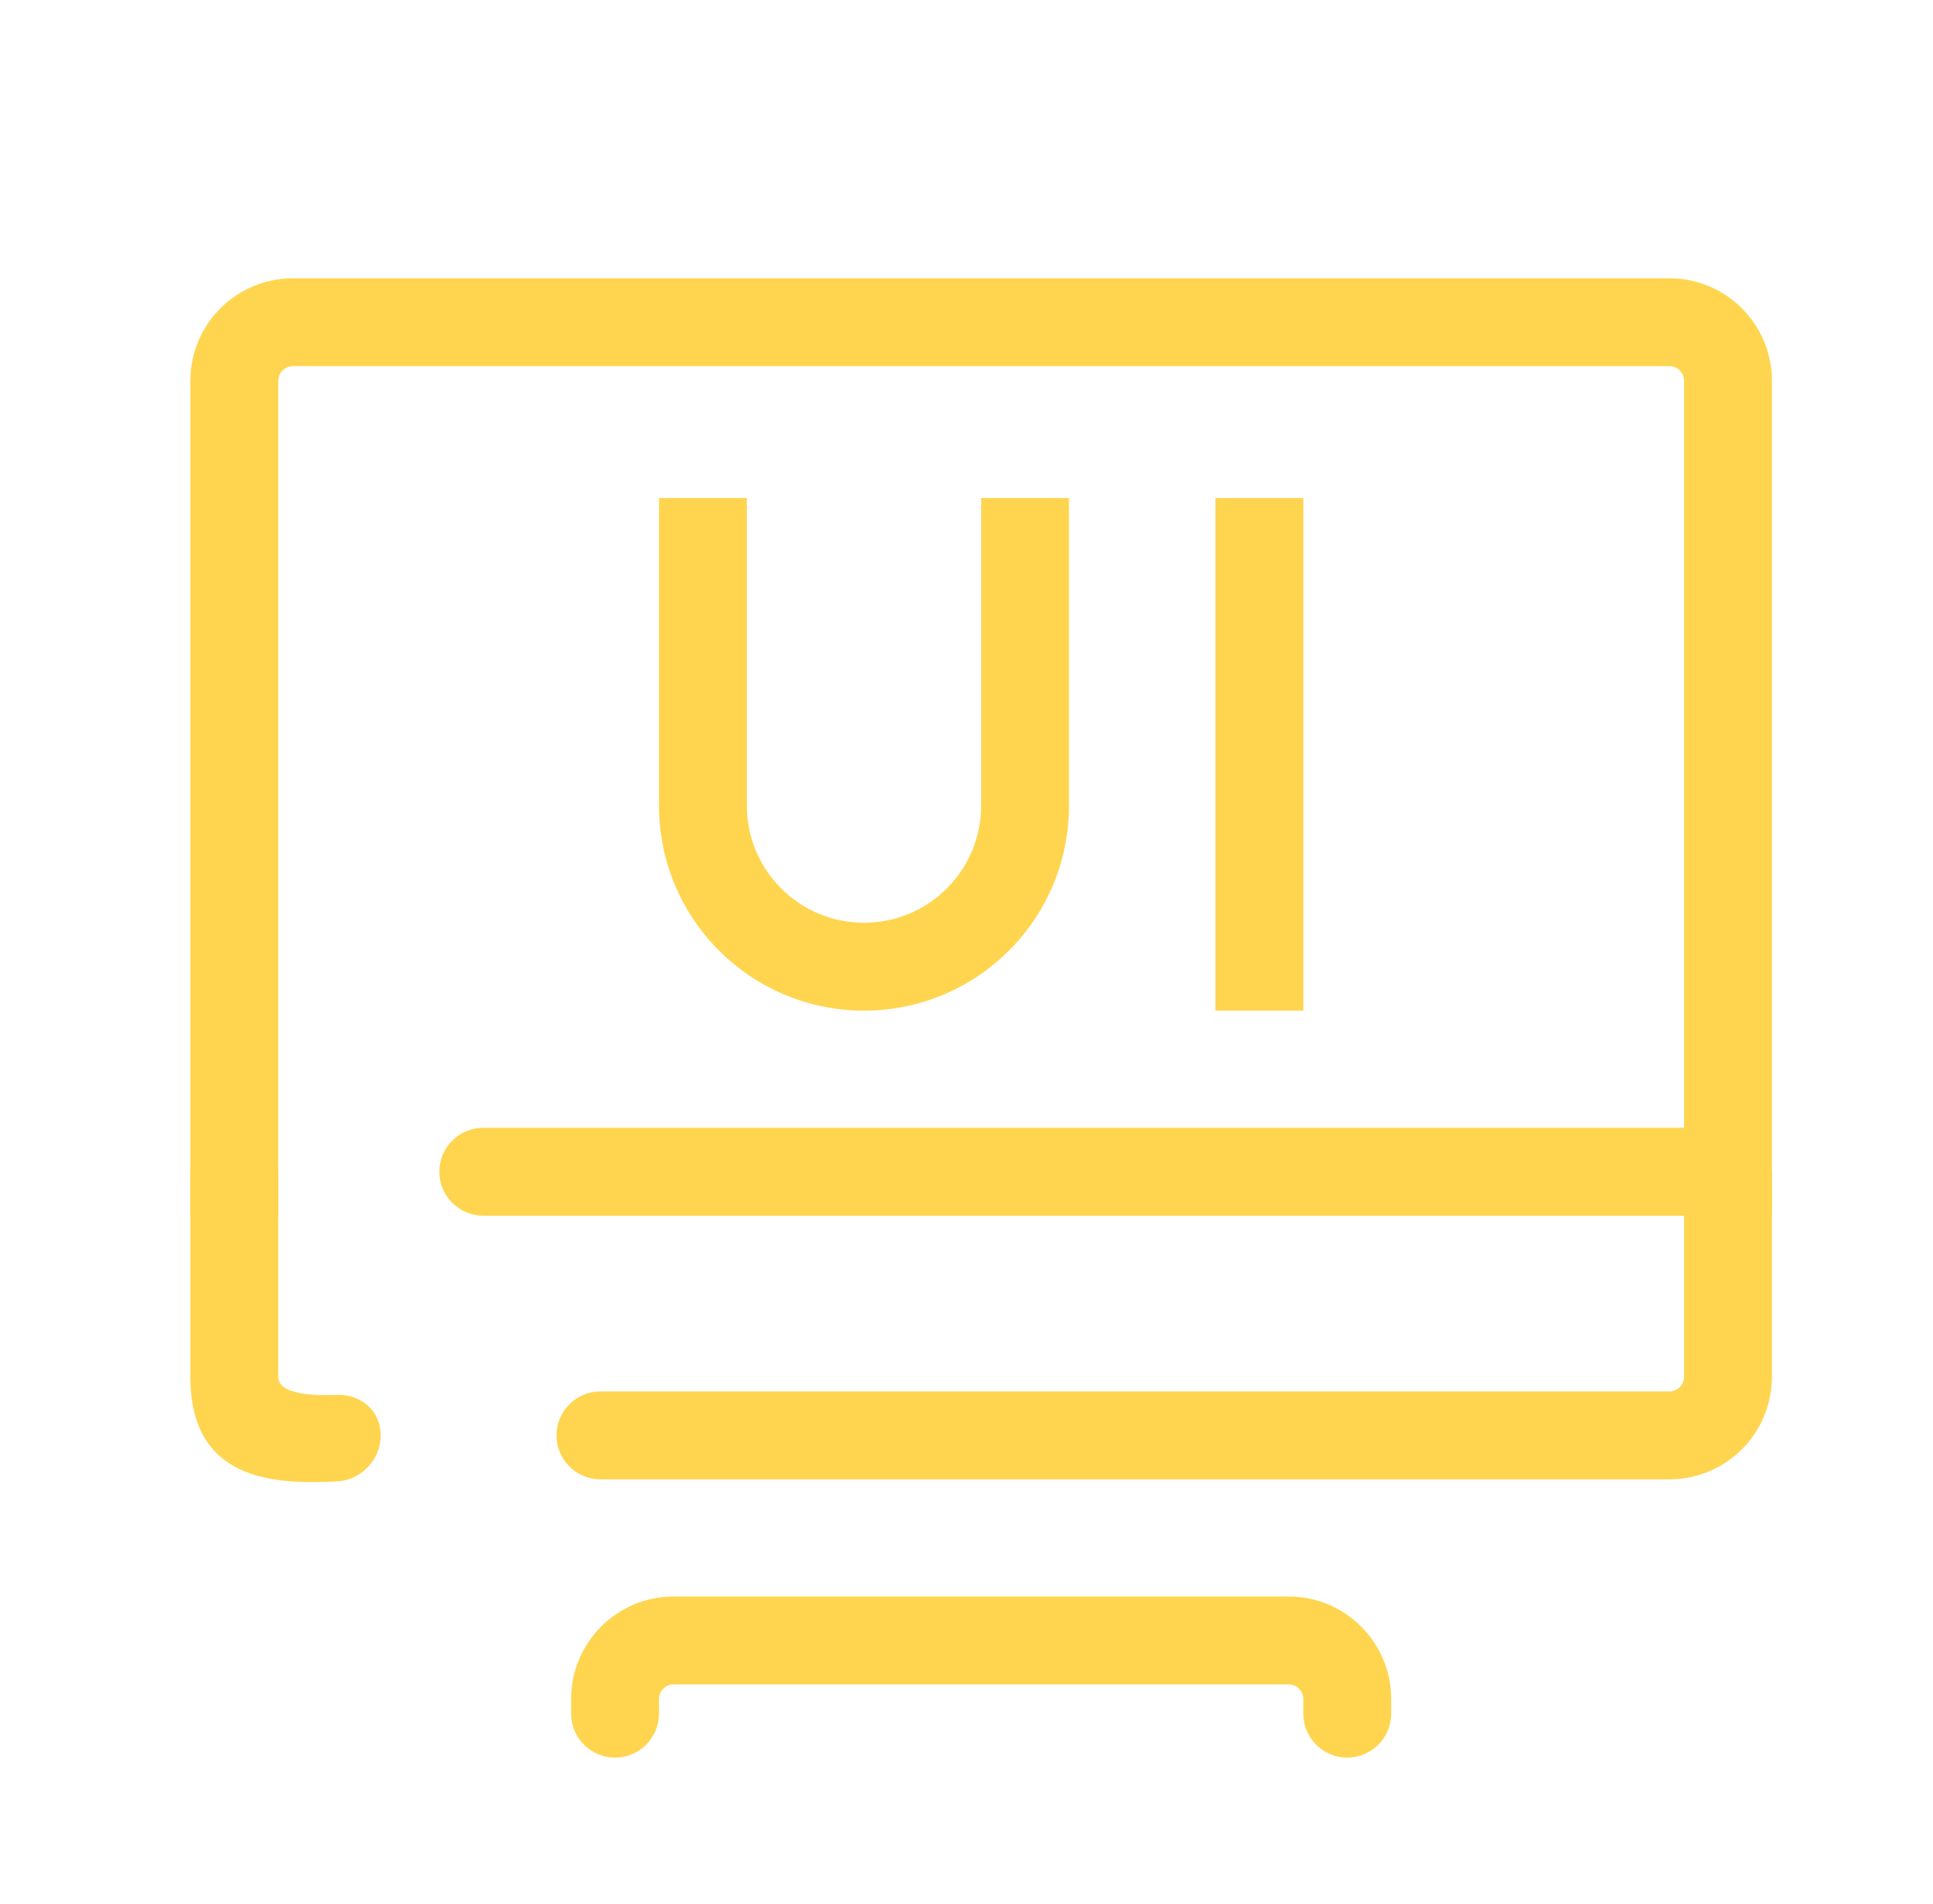 <svg width="66" height="65" viewBox="0 0 66 65" fill="none" xmlns="http://www.w3.org/2000/svg">
<path fill-rule="evenodd" clip-rule="evenodd" d="M19.5 58C19.5 56.067 21.067 54.5 23 54.5H44C45.933 54.5 47.5 56.067 47.5 58V58.5C47.5 59.328 46.828 60 46 60C45.172 60 44.5 59.328 44.5 58.5V58C44.5 57.724 44.276 57.5 44 57.5H23C22.724 57.5 22.5 57.724 22.5 58V58.5C22.5 59.328 21.828 60 21 60C20.172 60 19.5 59.328 19.5 58.5V58Z" fill="#ffd54f"/>
<path d="M33.5 17V27.5H36.5V17H33.5ZM25.5 27.5V17H22.5V27.5H25.5ZM29.5 31.5C27.291 31.5 25.5 29.709 25.5 27.5H22.5C22.5 31.366 25.634 34.5 29.5 34.5V31.5ZM33.5 27.5C33.5 29.709 31.709 31.5 29.5 31.5V34.5C33.366 34.5 36.5 31.366 36.5 27.5H33.5Z" fill="#ffd54f"/>
<path d="M44.5 34.5V17H41.5V34.5H44.5Z" fill="#ffd54f"/>
<path fill-rule="evenodd" clip-rule="evenodd" d="M9.5 13C9.5 12.724 9.724 12.5 10 12.5H57C57.276 12.5 57.5 12.724 57.5 13V38.5H16.5C15.672 38.5 15 39.172 15 40C15 40.828 15.672 41.5 16.5 41.5H60.5V13C60.5 11.067 58.933 9.5 57 9.5H10C8.067 9.5 6.5 11.067 6.5 13V41.5H9.5V38.5V13Z" fill="#ffd54f"/>
<path fill-rule="evenodd" clip-rule="evenodd" d="M57 50.5C58.933 50.5 60.5 48.933 60.5 47V40L57.5 40V47C57.5 47.276 57.276 47.5 57 47.5L20.5 47.5C19.672 47.5 19 48.172 19 49C19 49.828 19.672 50.5 20.5 50.5L57 50.5ZM11.503 50.572C12.33 50.531 13 49.828 13 49C13 48.172 12.333 47.588 11.505 47.618C10.552 47.653 9.5 47.571 9.5 47L9.5 40H6.5V47C6.5 50.556 9.352 50.678 11.503 50.572Z" fill="#ffd54f"/>
</svg>
